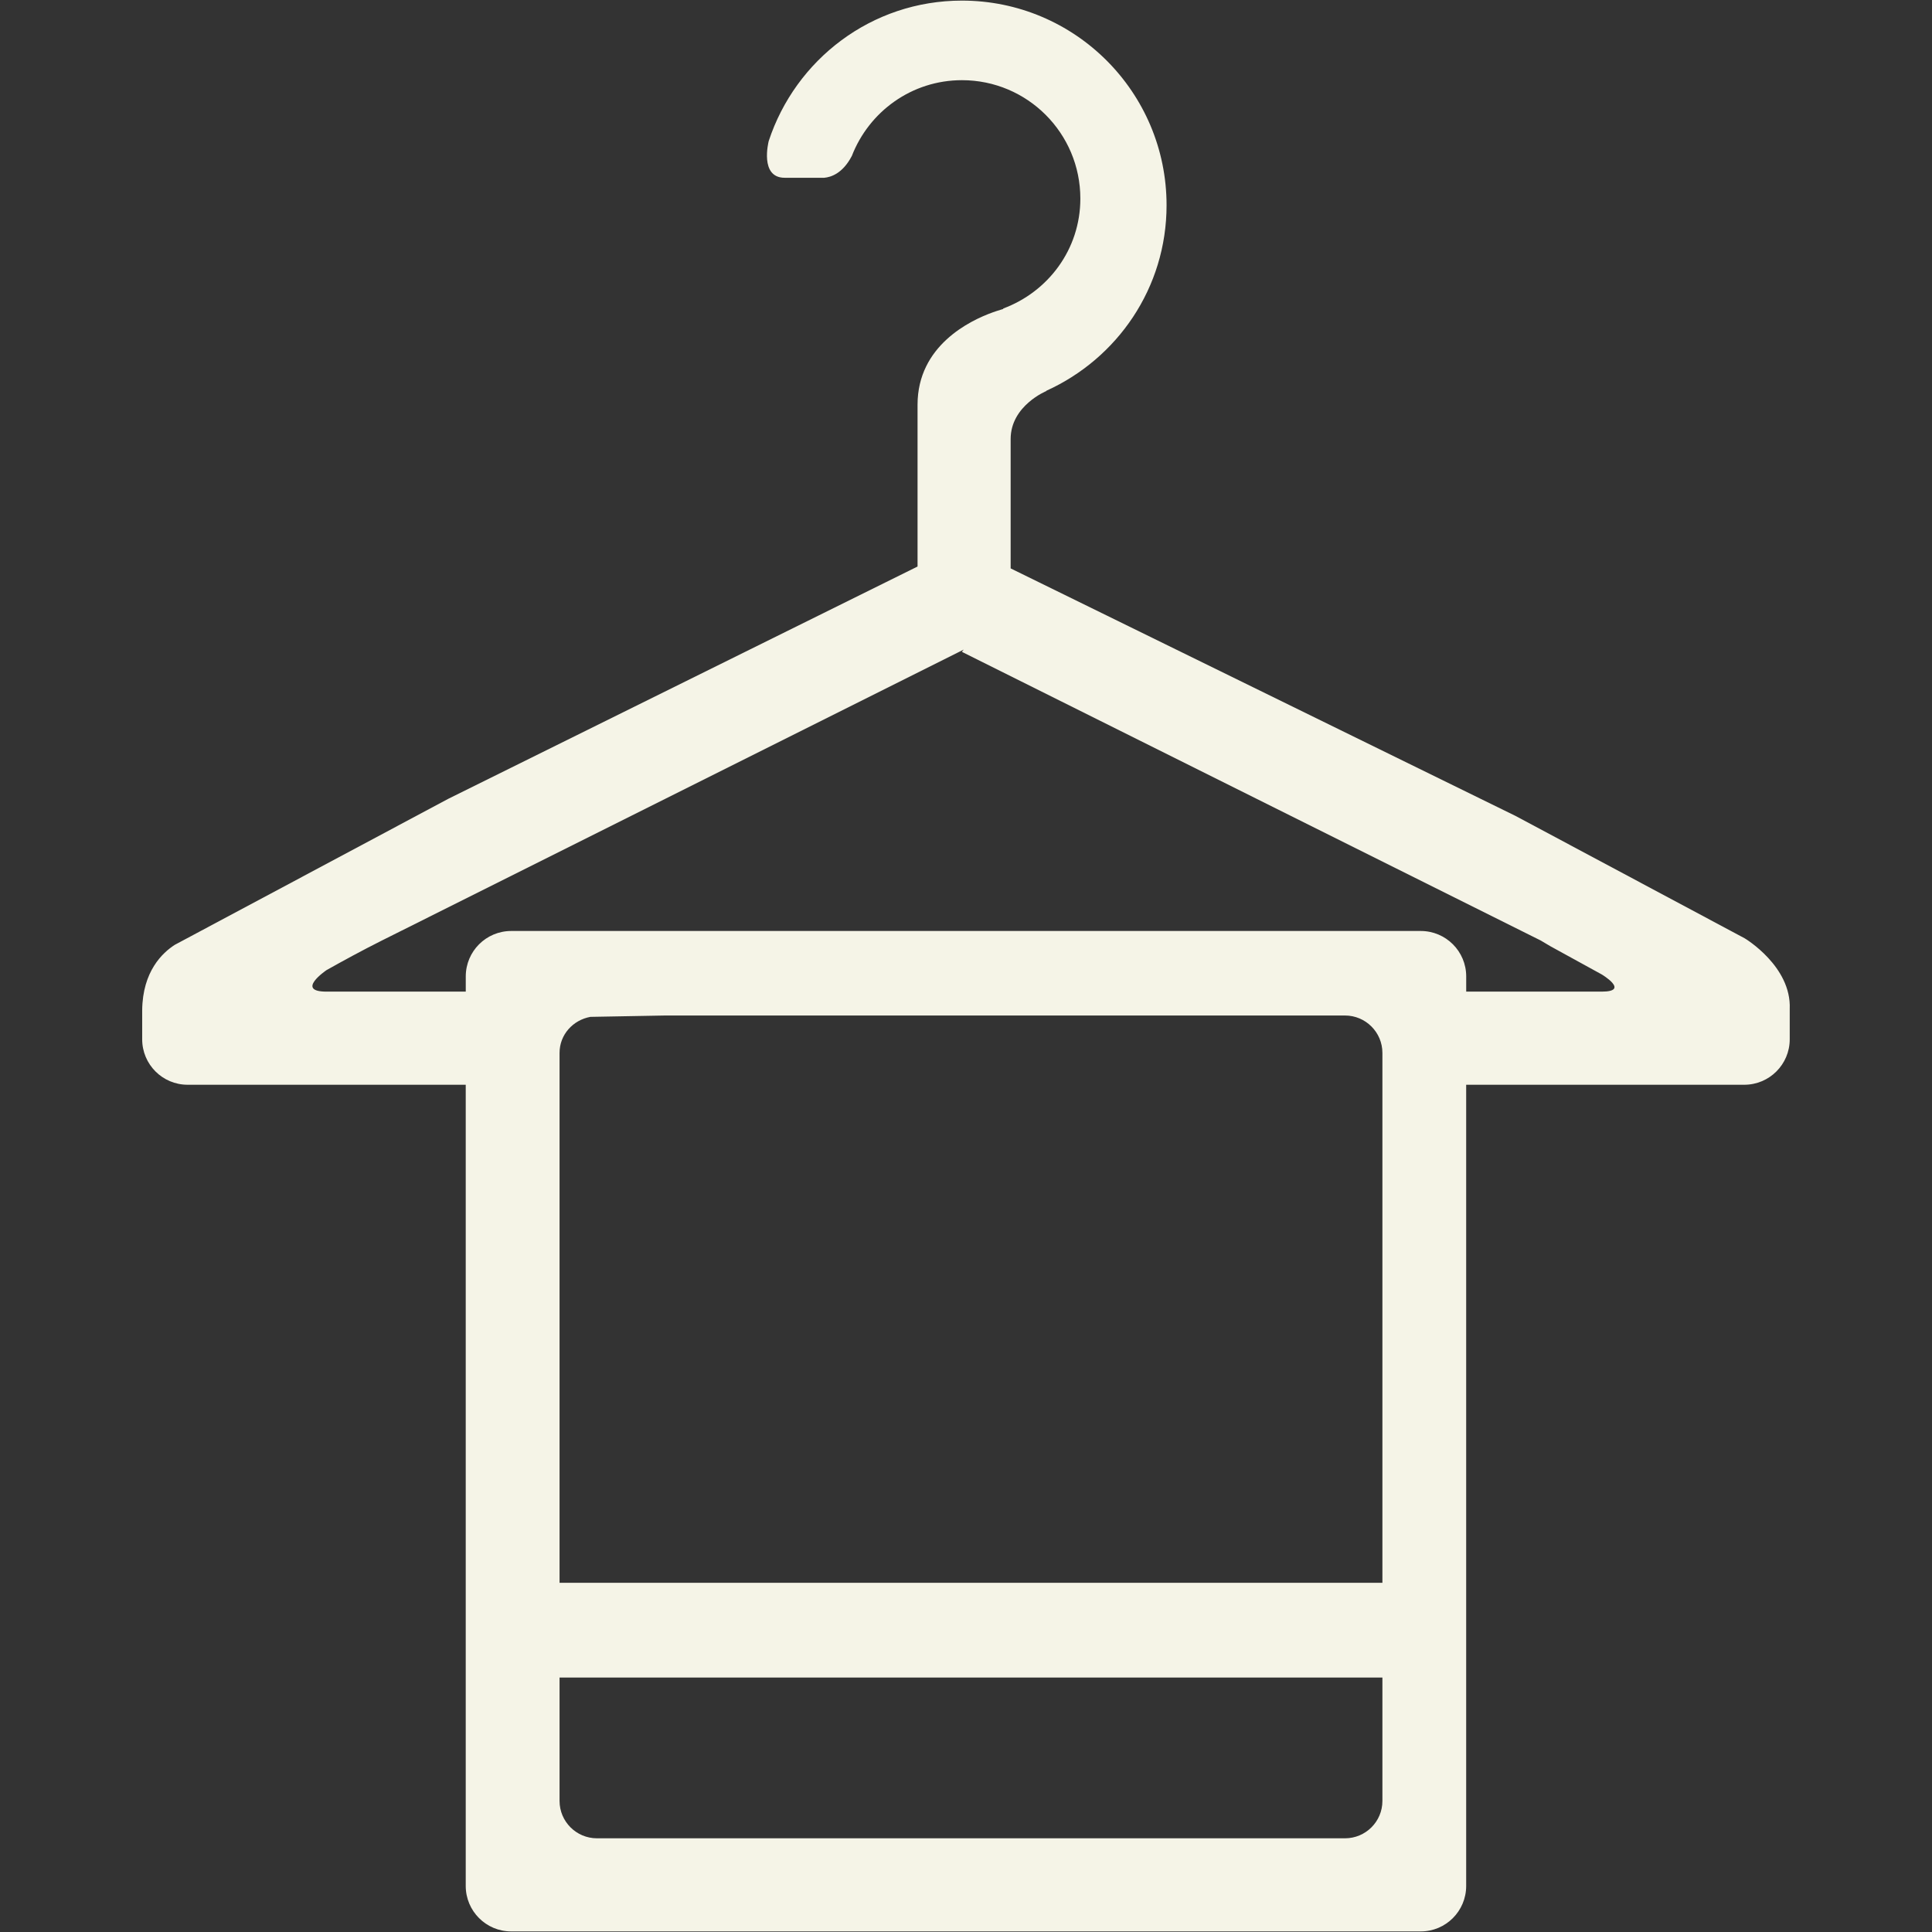 <svg xmlns="http://www.w3.org/2000/svg" xmlns:xlink="http://www.w3.org/1999/xlink" enable-background="new 0 0 64 64" height="64px" id="Layer_1" version="1.1" viewBox="0 0 64 64" width="64px" xml:space="preserve"><rect x="0" y="0" width="64" height="64" fill="#333333" stroke="none"/><path d="M57.792,31.081l-7.587-4.052l-16.726-8.2v-4.285c0-1.106,1.182-1.59,1.182-1.59l0.002-0.01  c2.345-1.063,3.981-3.403,3.981-6.145c0-3.744-3.034-6.779-6.779-6.779c-2.998,0-5.514,1.955-6.401,4.654  c-0.005,0.025-0.309,1.215,0.53,1.215h1.309c0.215-0.019,0.606-0.136,0.909-0.712c0.001-0.004,0.004-0.004,0.006-0.01  c0.568-1.466,1.98-2.511,3.648-2.511c2.167,0,3.922,1.756,3.922,3.923c0,1.683-1.07,3.091-2.561,3.643l0.012,0.012  c0,0-0.104,0.029-0.243,0.075c-0.038,0.012-0.074,0.028-0.112,0.039c-0.753,0.271-2.489,1.102-2.489,3.06v0.313v5.046l-15.542,7.693  l-9.062,4.838c-0.406,0.261-1.069,0.875-1.081,2.171v0.959c0,0.832,0.673,1.506,1.506,1.506h9.212v26.54  c0,0.833,0.674,1.507,1.506,1.507h30.129c0.832,0,1.506-0.674,1.506-1.507v-26.54h9.211c0.833,0,1.507-0.674,1.507-1.506v-1.007  C59.346,32.013,57.811,31.091,57.792,31.081z M45.794,52.432H18.536V34.879c0-0.606,0.444-1.088,1.021-1.194l2.475-0.045h22.523  c0.684,0,1.239,0.556,1.239,1.239V52.432z M44.555,60.896h-24.78c-0.683,0-1.239-0.554-1.239-1.238V55.57h27.258v4.088  C45.794,60.343,45.238,60.896,44.555,60.896z M53.056,32.849h-1.357H48.57v-0.503c0-0.833-0.674-1.506-1.506-1.506H16.935  c-0.832,0-1.506,0.673-1.506,1.506v0.503h-3.934h-0.597h-0.079c-1.046,0-0.021-0.7-0.003-0.712c0.532-0.3,1.18-0.653,1.838-0.983  l19.271-9.636l-0.062,0.074l0.001-0.001l0.05,0.027l19.124,9.537l0.322,0.191l1.045,0.574c0.004,0.001,0.009,0.004,0.013,0.007  l0.637,0.35C53.056,32.276,54.014,32.849,53.056,32.849z" fill="#f5f4e7"/></svg>
